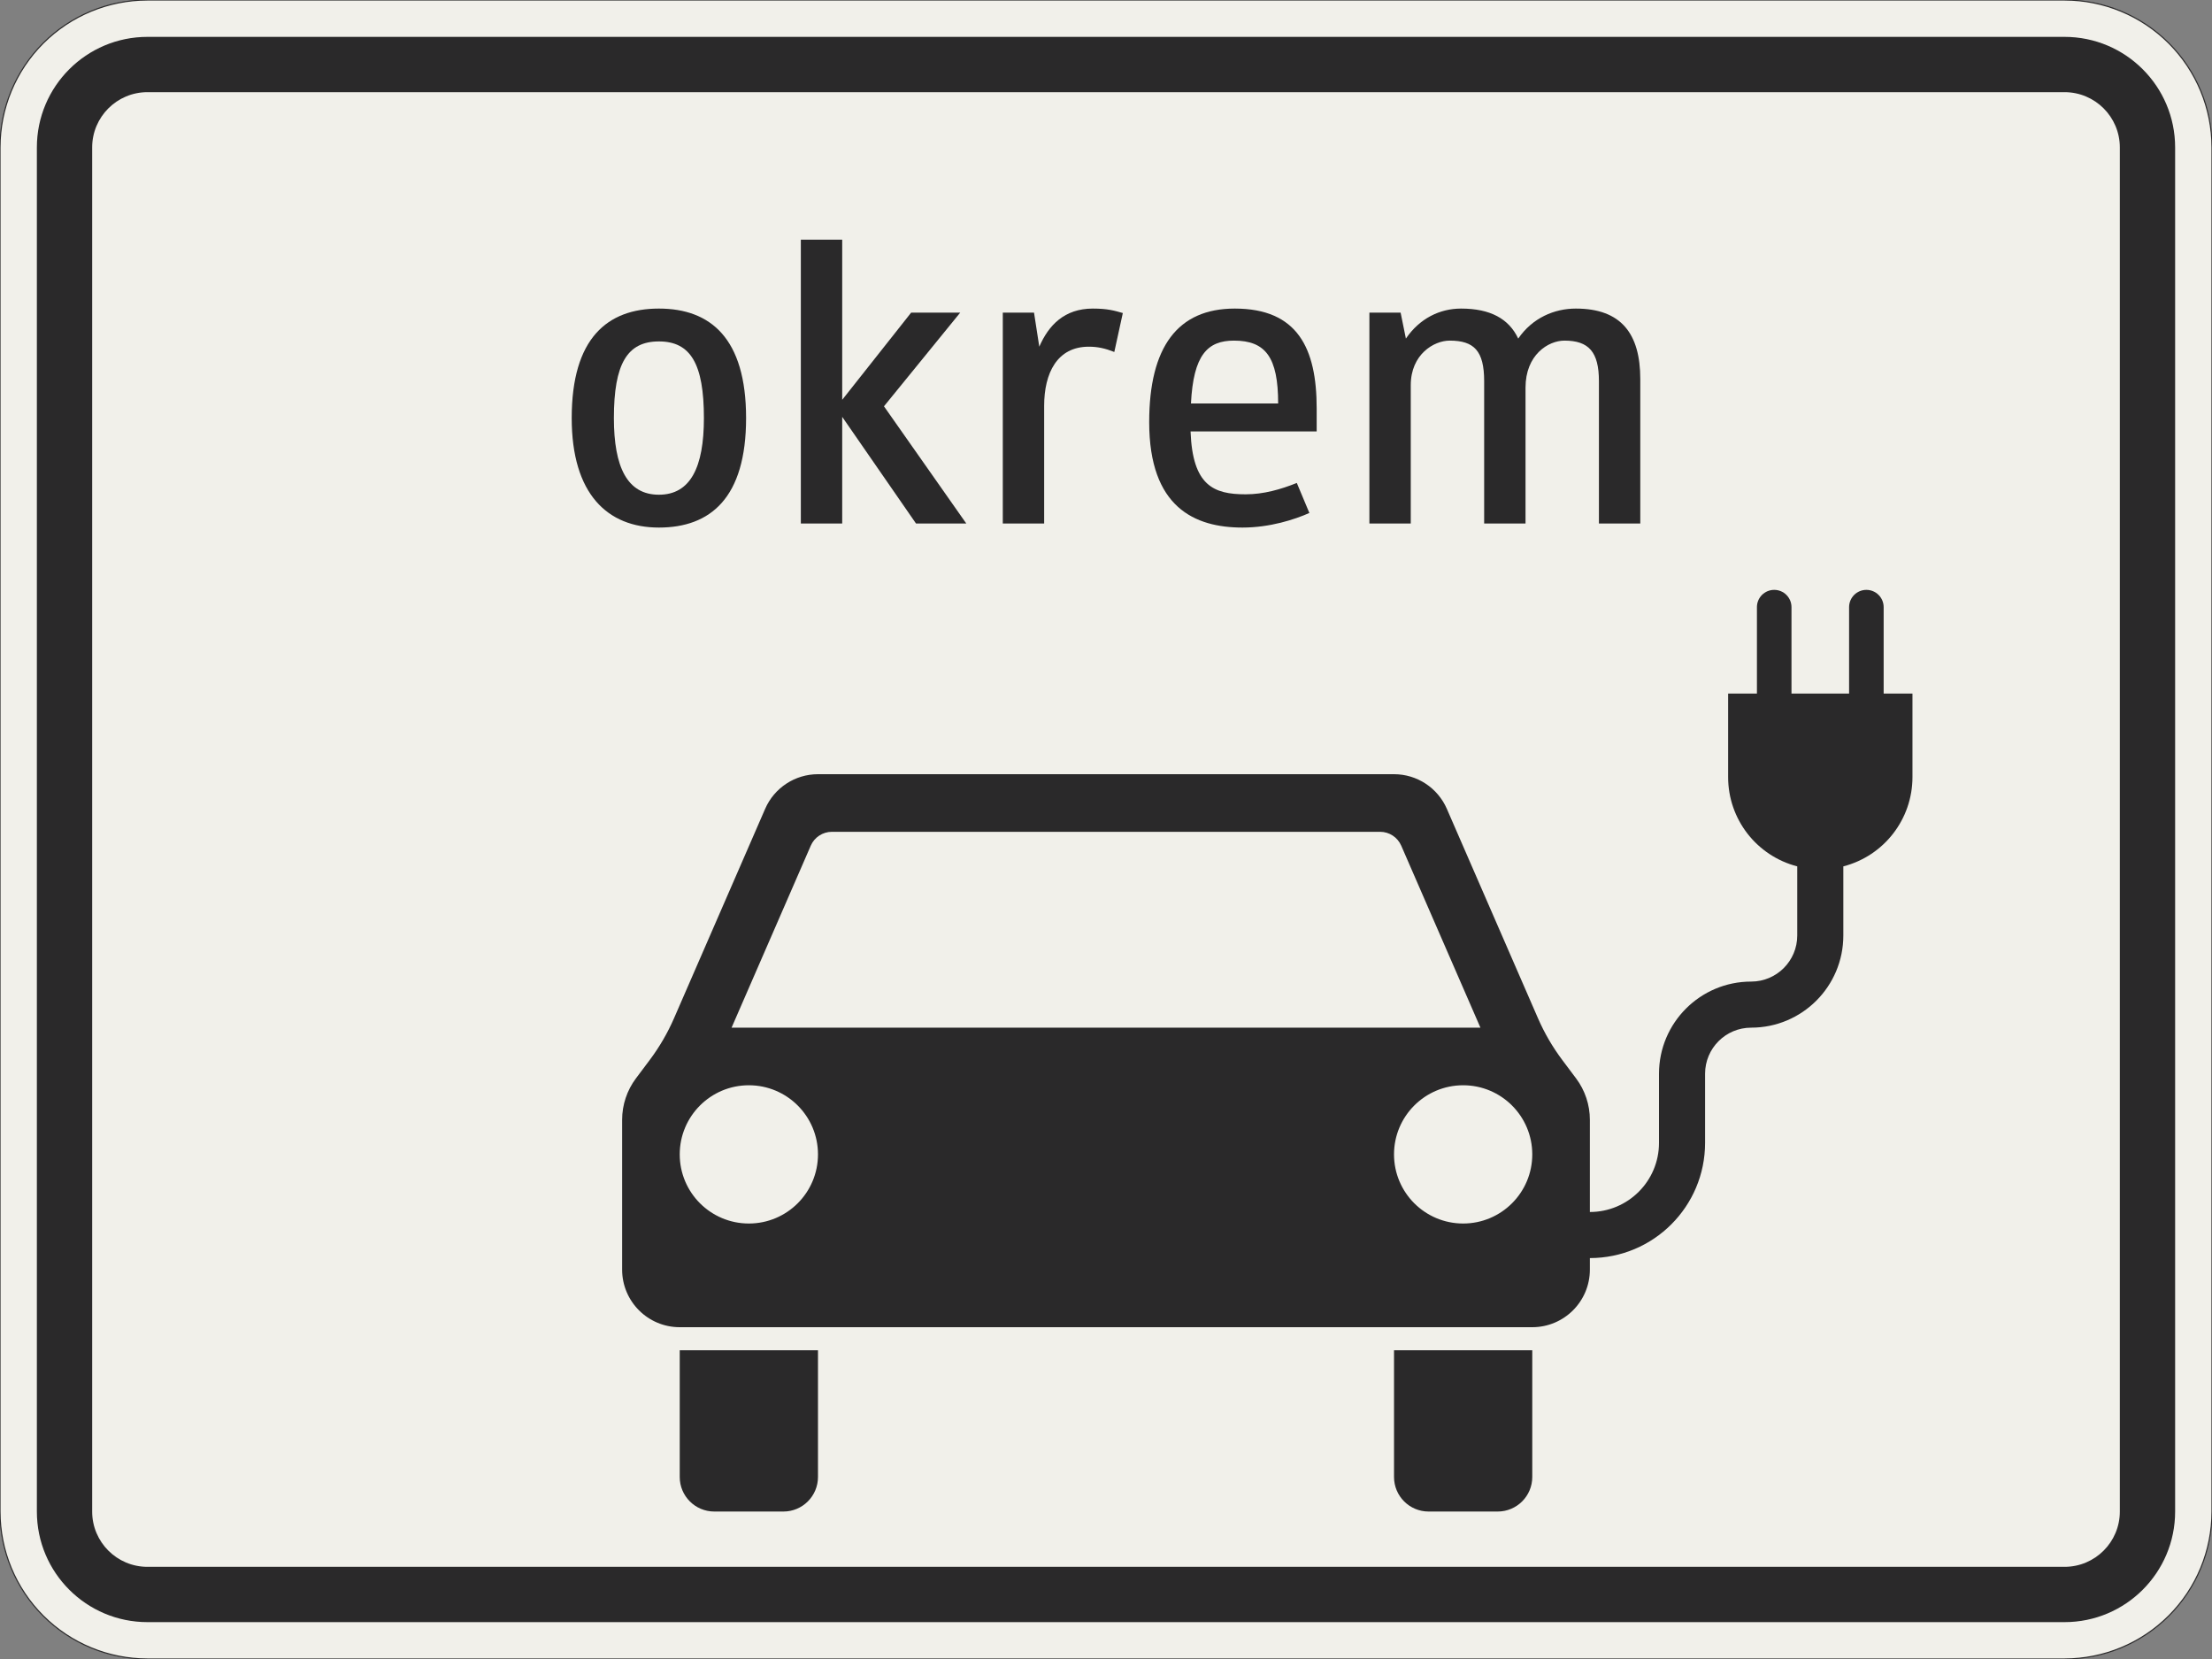 <?xml version="1.0" encoding="UTF-8"?>
<svg xmlns="http://www.w3.org/2000/svg" xmlns:xlink="http://www.w3.org/1999/xlink" width="600mm" height="450mm" viewBox="0 0 6000 4500" version="1.1">
<rect x="0" y="0" width="6000" height="4500" fill="#808080" stroke="none"/>
<defs>
<g>
<symbol overflow="visible" id="glyph0-0">
<path style="stroke:none;" d="M 88 0 L 528 0 L 528 -770 L 88 -770 Z M 183.703 -95.703 L 183.703 -674.297 L 432.297 -674.297 L 432.297 -95.703 Z M 183.703 -95.703 "/>
</symbol>
<symbol overflow="visible" id="glyph0-1">
<path style="stroke:none;" d="M 297 11 C 436.703 11 533.5 -69.297 533.5 -286 C 533.5 -502.703 436.703 -583 297 -583 C 157.297 -583 60.5 -502.703 60.5 -286 C 60.5 -80.297 157.297 11 297 11 Z M 297 -493.906 C 382.797 -493.906 419.094 -433.406 419.094 -286 C 419.094 -152.906 382.797 -78.094 297 -78.094 C 211.203 -78.094 174.906 -152.906 174.906 -286 C 174.906 -433.406 211.203 -493.906 297 -493.906 Z M 297 -493.906 "/>
</symbol>
<symbol overflow="visible" id="glyph0-2">
<path style="stroke:none;" d="M 200.203 0 L 200.203 -289.297 L 400.406 0 L 536.797 0 L 313.5 -317.906 L 520.297 -572 L 387.203 -572 L 200.203 -335.5 L 200.203 -770 L 88 -770 L 88 0 Z M 200.203 0 "/>
</symbol>
<symbol overflow="visible" id="glyph0-3">
<path style="stroke:none;" d="M 321.203 -479.594 C 345.406 -479.594 365.203 -475.203 390.5 -465.297 L 413.594 -570.906 C 390.5 -577.5 371.797 -583 332.203 -583 C 255.203 -583 212.297 -537.906 187 -479.594 L 172.703 -572 L 88 -572 L 88 0 L 200.203 0 L 200.203 -319 C 200.203 -408.094 235.406 -479.594 321.203 -479.594 Z M 321.203 -479.594 "/>
</symbol>
<symbol overflow="visible" id="glyph0-4">
<path style="stroke:none;" d="M 322.297 -79.203 C 235.406 -79.203 178.203 -102.297 172.703 -249.703 L 514.797 -249.703 L 514.797 -312.406 C 514.797 -475.203 463.094 -583 292.594 -583 C 137.5 -583 60.5 -478.5 60.5 -275 C 60.5 -44 183.703 11 313.5 11 C 388.297 11 455.406 -11 495 -28.594 L 460.906 -110 C 416.906 -92.406 370.703 -79.203 322.297 -79.203 Z M 290.406 -496.094 C 376.203 -496.094 410.297 -451 410.297 -325.594 L 173.797 -325.594 C 180.406 -457.594 218.906 -496.094 290.406 -496.094 Z M 290.406 -496.094 "/>
</symbol>
<symbol overflow="visible" id="glyph0-5">
<path style="stroke:none;" d="M 511.5 0 L 511.5 -368.5 C 511.5 -457.594 573.094 -496.094 617.094 -496.094 C 683.094 -496.094 710.594 -465.297 710.594 -386.094 L 710.594 0 L 822.797 0 L 822.797 -391.594 C 822.797 -514.797 771.094 -583 647.906 -583 C 589.594 -583 530.203 -557.703 491.703 -501.594 C 466.406 -555.5 415.797 -583 336.594 -583 C 279.406 -583 224.406 -556.594 187 -501.594 L 172.703 -572 L 88 -572 L 88 0 L 200.203 0 L 200.203 -375.094 C 200.203 -458.703 262.906 -496.094 305.797 -496.094 C 371.797 -496.094 399.297 -468.594 399.297 -386.094 L 399.297 0 Z M 511.5 0 "/>
</symbol>
</g>
</defs>
<g id="surface1371">
<path style="fill-rule:evenodd;fill:rgb(94.51%,94.118%,91.765%);fill-opacity:1;stroke-width:0.3;stroke-linecap:butt;stroke-linejoin:miter;stroke:rgb(16.471%,16.078%,16.471%);stroke-opacity:1;stroke-miterlimit:3;" d="M -260 -225 C -270.609 -225 -280.783 -220.786 -288.284 -213.284 C -295.786 -205.783 -300 -195.609 -300 -185 L -300 185 C -300 195.609 -295.786 205.783 -288.284 213.284 C -280.783 220.786 -270.609 225 -260 225 L 260 225 C 270.609 225 280.783 220.786 288.284 213.284 C 295.786 205.783 300 195.609 300 185 L 300 -185 C 300 -195.609 295.786 -205.783 288.284 -213.284 C 280.783 -220.786 270.609 -225 260 -225 L -260 -225 " transform="matrix(10,0,0,-10,3000,2250)"/>
<path style=" stroke:none;fill-rule:evenodd;fill:rgb(16.471%,16.078%,16.471%);fill-opacity:1;" d="M 400 4400 C 234.316 4400 100 4265.684 100 4100 L 100 400 C 100 234.316 234.316 100 400 100 L 5600 100 C 5765.684 100 5900 234.316 5900 400 L 5900 4100 C 5900 4265.684 5765.684 4400 5600 4400 L 400 4400 M 400 4250 C 317.156 4250 250 4182.844 250 4100 L 250 400 C 250 317.156 317.156 250 400 250 L 5600 250 C 5682.844 250 5750 317.156 5750 400 L 5750 4100 C 5750 4182.844 5682.844 4250 5600 4250 L 400 4250 "/>
<g style="fill:rgb(16.471%,16.078%,16.471%);fill-opacity:1;">
  <use xlink:href="#glyph0-1" x="1490.25" y="1420"/>
  <use xlink:href="#glyph0-2" x="2084.25" y="1420"/>
  <use xlink:href="#glyph0-3" x="2632.05" y="1420"/>
  <use xlink:href="#glyph0-4" x="3056.65" y="1420"/>
  <use xlink:href="#glyph0-5" x="3626.45" y="1420"/>
</g>
<path style=" stroke:none;fill-rule:evenodd;fill:rgb(16.471%,16.078%,16.471%);fill-opacity:1;" d="M 1687.5 3037.5 C 1687.5 2996.93 1700.66 2957.457 1725 2925 L 1762.5 2875 C 1788.746 2840.004 1810.824 2802.066 1828.277 2761.953 L 2075.477 2193.902 C 2100.293 2136.879 2156.562 2100 2218.75 2100 L 3781.25 2100 C 3843.438 2100 3899.707 2136.879 3924.523 2193.902 L 4171.723 2761.953 C 4189.176 2802.066 4211.254 2840.004 4237.5 2875 L 4275 2925 C 4299.34 2957.457 4312.5 2996.93 4312.5 3037.5 L 4312.5 3287.5 C 4416.055 3287.5 4500 3203.555 4500 3100 L 4500 2912.5 C 4500 2774.43 4611.93 2662.5 4750 2662.5 C 4819.035 2662.5 4875 2606.535 4875 2537.5 L 4875 2350 C 4764.621 2321.5 4687.5 2221.938 4687.5 2107.938 L 4687.5 1881.25 L 4765.625 1881.25 L 4765.625 1646.875 C 4765.625 1620.988 4786.613 1600 4812.5 1600 C 4838.387 1600 4859.375 1620.988 4859.375 1646.875 L 4859.375 1881.25 L 5015.625 1881.25 L 5015.625 1646.875 C 5015.625 1620.988 5036.613 1600 5062.5 1600 C 5088.387 1600 5109.375 1620.988 5109.375 1646.875 L 5109.375 1881.25 L 5187.5 1881.25 L 5187.5 2107.938 C 5187.5 2221.938 5110.379 2321.5 5000 2350 L 5000 2537.5 C 5000 2675.57 4888.07 2787.5 4750 2787.5 C 4680.965 2787.5 4625 2843.465 4625 2912.5 L 4625 3100 C 4625 3272.59 4485.09 3412.5 4312.5 3412.5 L 4312.5 3443.75 C 4312.5 3530.043 4242.543 3600 4156.25 3600 L 1843.75 3600 C 1757.457 3600 1687.5 3530.043 1687.5 3443.75 L 1687.5 3037.5 M 1984.375 2787.5 L 2199.215 2293.812 C 2209.141 2271 2231.648 2256.25 2256.523 2256.25 L 3743.477 2256.25 C 3768.352 2256.25 3790.859 2271 3800.785 2293.812 L 4015.625 2787.5 L 1984.375 2787.5 M 2218.75 3131.25 C 2218.75 3027.695 2134.805 2943.75 2031.25 2943.75 C 1927.695 2943.75 1843.75 3027.695 1843.75 3131.25 C 1843.75 3234.805 1927.695 3318.75 2031.25 3318.75 C 2134.805 3318.75 2218.75 3234.805 2218.75 3131.25 M 4156.25 3131.25 C 4156.25 3027.695 4072.305 2943.75 3968.75 2943.75 C 3865.195 2943.75 3781.25 3027.695 3781.25 3131.25 C 3781.25 3234.805 3865.195 3318.75 3968.75 3318.75 C 4072.305 3318.75 4156.25 3234.805 4156.25 3131.25 M 1843.75 3662.5 L 2218.75 3662.5 L 2218.75 4006.25 C 2218.75 4058.027 2176.777 4100 2125 4100 L 1937.5 4100 C 1885.723 4100 1843.75 4058.027 1843.75 4006.25 L 1843.75 3662.5 M 3781.25 3662.5 L 4156.25 3662.5 L 4156.25 4006.25 C 4156.25 4058.027 4114.277 4100 4062.5 4100 L 3875 4100 C 3823.223 4100 3781.25 4058.027 3781.25 4006.25 L 3781.25 3662.5 "/>
</g>
</svg>
